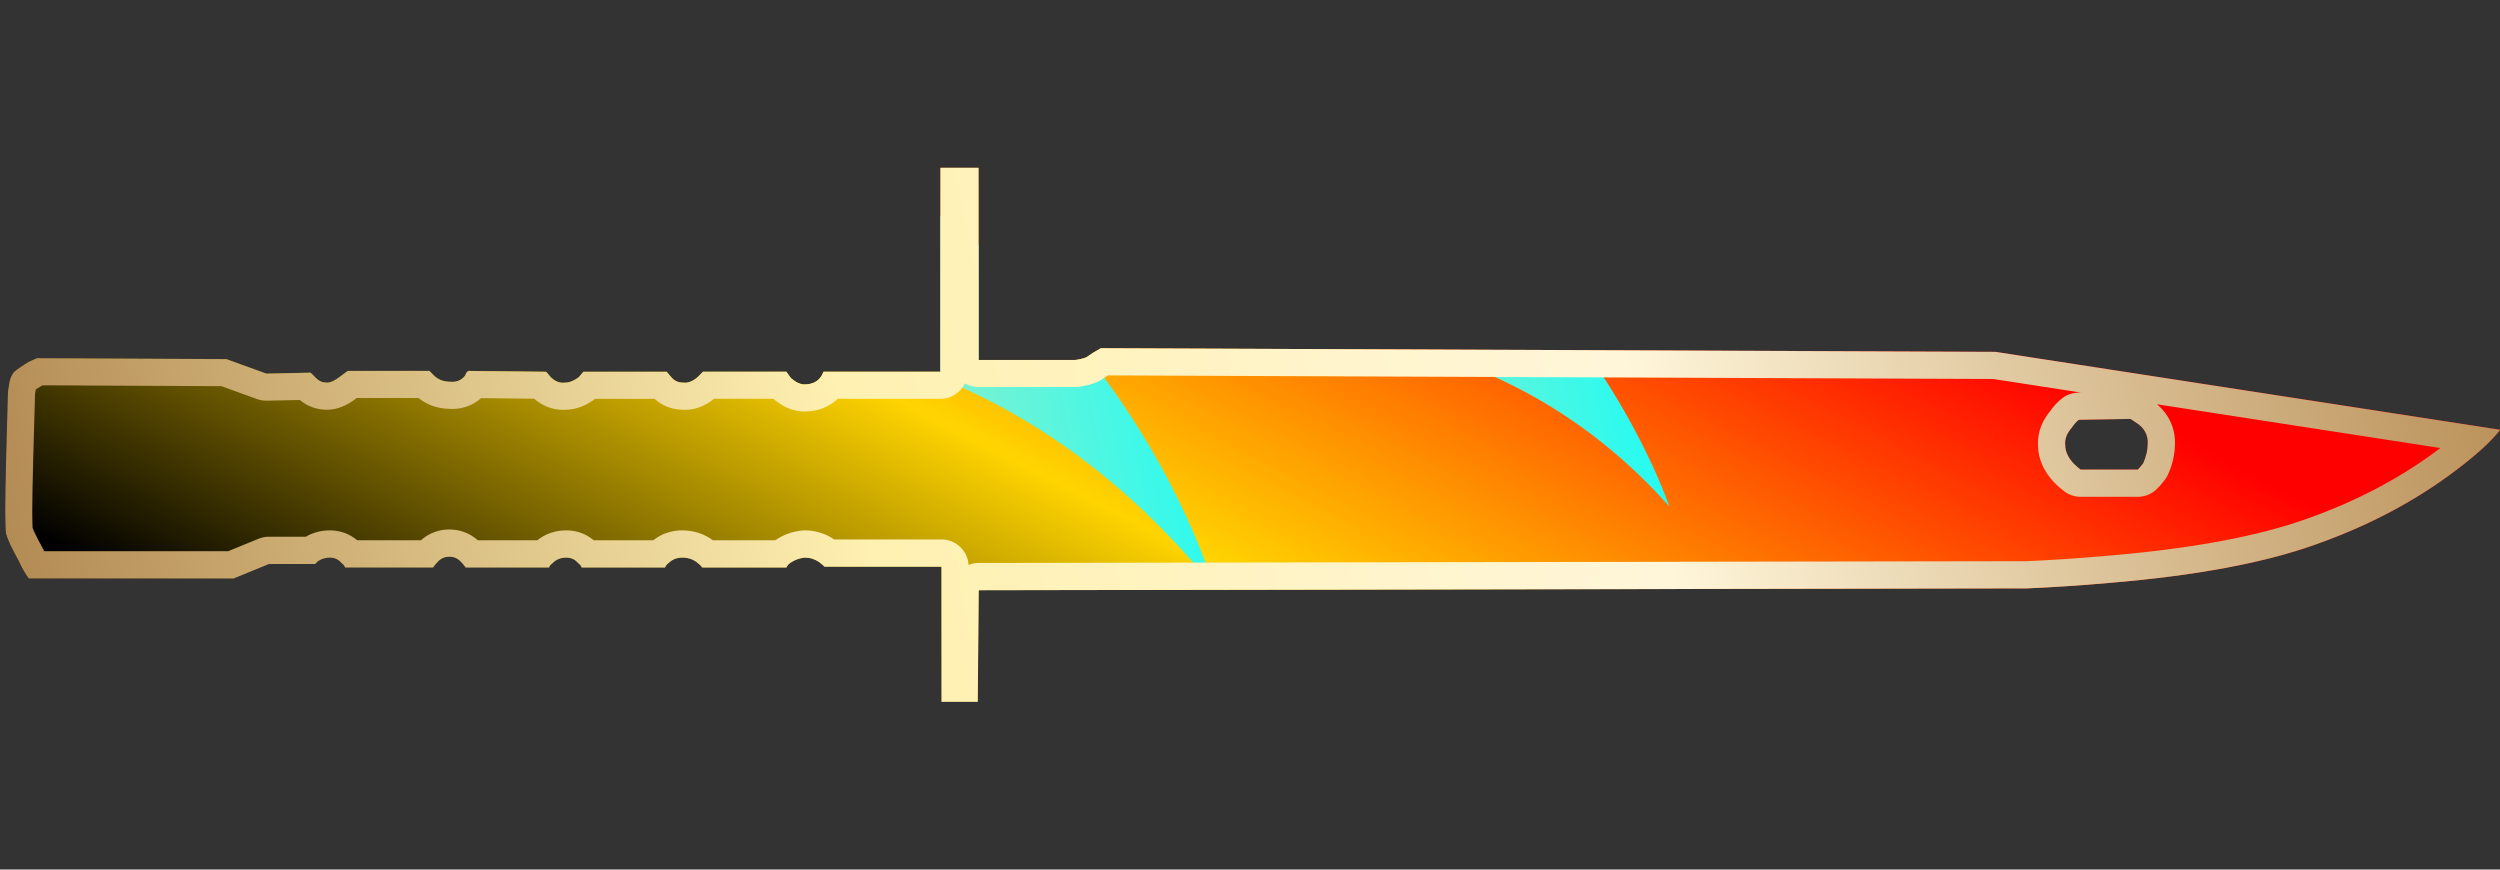 <?xml version="1.0" encoding="utf-8"?>
<!-- Generator: Adobe Illustrator 16.0.0, SVG Export Plug-In . SVG Version: 6.00 Build 0)  -->
<!DOCTYPE svg PUBLIC "-//W3C//DTD SVG 1.1//EN" "http://www.w3.org/Graphics/SVG/1.1/DTD/svg11.dtd">
<svg version="1.1" id="图层_1" xmlns="http://www.w3.org/2000/svg" xmlns:xlink="http://www.w3.org/1999/xlink" x="0px" y="0px"
	 width="92px" height="32px" viewBox="0 0 92 32" enable-background="new 0 0 92 32" xml:space="preserve">
<rect x="0" y="0" width="92" height="32" fill="#333333" stroke="none"/>
<rect x="0.098" fill="none" width="92" height="32"/>
<g>
	<g>
		<g>
			<g>
				<g>
					
						<linearGradient id="SVGID_1_" gradientUnits="userSpaceOnUse" x1="-859.24" y1="29.441" x2="-857.749" y2="28.832" gradientTransform="matrix(91.817 0 0 19.646 78856.609 -556.148)">
						<stop  offset="0.271" style="stop-color:#000000"/>
						<stop  offset="0.527" style="stop-color:#FFD400"/>
						<stop  offset="0.803" style="stop-color:#FF0000"/>
					</linearGradient>
					<path fill="url(#SVGID_1_)" d="M78.502,15.481l-0.1-0.065l-1.901,0.032c-0.089,0.068-0.178,0.169-0.267,0.3
						c-0.178,0.202-0.256,0.412-0.234,0.634c0,0.223,0.102,0.446,0.303,0.668c0.088,0.088,0.178,0.168,0.266,0.232h2.102
						c0.067-0.064,0.135-0.145,0.2-0.232c0.113-0.244,0.169-0.502,0.169-0.767c0-0.267-0.111-0.489-0.336-0.666
						C78.637,15.572,78.568,15.525,78.502,15.481z M90.409,17.283c-1.49,1.135-3.202,2.047-5.138,2.734
						c-1.891,0.688-4.447,1.168-7.672,1.436c-1,0.088-2,0.156-3,0.199l-38.586,0.066l-0.035,4.105h-1.333v-4.971H30.34
						c-0.043-0.045-0.109-0.102-0.198-0.168c-0.156-0.109-0.334-0.166-0.533-0.166c-0.201,0.021-0.379,0.09-0.535,0.199
						c-0.065,0.047-0.112,0.1-0.134,0.166h-3.101c-0.045-0.066-0.101-0.119-0.166-0.166c-0.158-0.135-0.347-0.199-0.568-0.199
						c-0.2,0-0.366,0.064-0.502,0.199c-0.065,0.047-0.108,0.1-0.131,0.166h-3.07c-0.021-0.066-0.064-0.119-0.132-0.166
						c-0.112-0.135-0.256-0.199-0.432-0.199c-0.201,0-0.369,0.064-0.502,0.199c-0.067,0.047-0.112,0.1-0.134,0.166h-3.068
						c-0.045-0.066-0.101-0.133-0.166-0.199c-0.112-0.131-0.258-0.199-0.435-0.199c-0.177,0-0.322,0.068-0.435,0.199
						c-0.065,0.066-0.121,0.133-0.166,0.199h-3.234c-0.021-0.066-0.065-0.119-0.134-0.166c-0.111-0.135-0.256-0.199-0.432-0.199
						c-0.158,0-0.302,0.043-0.435,0.133c-0.046,0.047-0.079,0.078-0.101,0.102h-1.7l-1.302,0.533H1.058
						c-0.135-0.178-0.258-0.391-0.367-0.635c-0.268-0.486-0.422-0.82-0.469-1c-0.044-0.197-0.044-1.123,0-2.768l0.068-2.401
						c0-0.066,0.011-0.158,0.033-0.268c0.021-0.224,0.088-0.399,0.201-0.534c0.132-0.11,0.311-0.233,0.533-0.364l0.3-0.137
						l6.97,0.035l1.469,0.533l1.635-0.034l0.198,0.2c0.112,0.112,0.244,0.167,0.401,0.167c0.132,0,0.301-0.077,0.5-0.234
						l0.267-0.198h3.004l0.197,0.198c0.156,0.136,0.347,0.201,0.566,0.201c0.201,0.022,0.369-0.035,0.502-0.167
						c0.045-0.044,0.077-0.101,0.099-0.167l0.068-0.065l2.867,0.032l0.167,0.2c0.156,0.153,0.333,0.225,0.533,0.2
						c0.156,0,0.322-0.068,0.501-0.2l0.167-0.2h3.067l0.167,0.2c0.113,0.132,0.256,0.2,0.434,0.2c0.18,0.024,0.355-0.047,0.535-0.2
						l0.199-0.2h3.067l0.169,0.233c0.177,0.156,0.343,0.234,0.5,0.234c0.243,0,0.434-0.078,0.566-0.234
						c0.043-0.046,0.077-0.099,0.101-0.166l0.032-0.067h4.303V6.176h1.402v7.07h3.567c0.153-0.021,0.289-0.053,0.4-0.099
						c0.156-0.112,0.332-0.223,0.534-0.333l32.918,0.133l18.576,2.868C91.676,16.241,91.143,16.729,90.409,17.283z"/>
				</g>
			</g>
		</g>
	</g>
</g>
<linearGradient id="SVGID_2_" gradientUnits="userSpaceOnUse" x1="12.144" y1="19.114" x2="53.53" y2="15.493" gradientTransform="matrix(0.995 -0.104 0.104 0.995 -6.712 3.303)">
	<stop  offset="0.35" style="stop-color:#FFE3A0"/>
	<stop  offset="1" style="stop-color:#00FFFF"/>
</linearGradient>
<path fill="url(#SVGID_2_)" d="M44.675,21.614c0,0-1.178-4.122-4.625-8.477c-0.022,0.016-0.052,0.03-0.073,0.046
	c-0.111,0.046-0.247,0.078-0.4,0.1H36.01V9.02c-0.446-0.365-0.913-0.723-1.402-1.069v5.768h-0.498
	C37.692,15.096,41.368,17.522,44.675,21.614z"/>
<linearGradient id="SVGID_3_" gradientUnits="userSpaceOnUse" x1="39.868" y1="19.167" x2="70.889" y2="16.453" gradientTransform="matrix(0.992 -0.127 0.127 0.992 -8.099 6.839)">
	<stop  offset="0.178" style="stop-color:#FFE3A0"/>
	<stop  offset="1" style="stop-color:#00FFFF"/>
</linearGradient>
<path fill="url(#SVGID_3_)" d="M61.434,18.642c0,0-0.895-2.667-3.072-5.719l-5.963-0.024C55.47,13.805,58.668,15.526,61.434,18.642z
	"/>
<g>
	<g>
		<g>
			<g>
				<g>
					<g>
						<linearGradient id="SVGID_4_" gradientUnits="userSpaceOnUse" x1="90.053" y1="6.685" x2="1.503" y2="25.631">
							<stop  offset="0" style="stop-color:#BB925B"/>
							<stop  offset="0.343" style="stop-color:#FFF6DA"/>
							<stop  offset="0.657" style="stop-color:#FFF1B1"/>
							<stop  offset="1" style="stop-color:#B38B54"/>
						</linearGradient>
						<path fill="url(#SVGID_4_)" d="M40.778,13.815l32.573,0.132l3.236,0.5l-0.103,0.001c-0.215,0.004-0.423,0.077-0.593,0.208
							c-0.162,0.124-0.31,0.282-0.45,0.481c-0.398,0.479-0.464,0.957-0.44,1.292c0.012,0.458,0.2,0.893,0.56,1.291
							c0.012,0.013,0.023,0.025,0.035,0.037c0.129,0.13,0.258,0.241,0.381,0.332c0.172,0.126,0.379,0.193,0.592,0.193h2.102
							c0.258,0,0.505-0.1,0.691-0.277c0.104-0.1,0.206-0.217,0.311-0.357c0.041-0.056,0.076-0.114,0.105-0.177
							c0.174-0.374,0.262-0.774,0.262-1.188c0-0.548-0.234-1.045-0.661-1.406l10.426,1.61c-1.403,1.068-3.041,1.939-4.874,2.59
							c-1.806,0.656-4.3,1.12-7.418,1.379c-1.038,0.091-2.005,0.155-2.914,0.195l-38.586,0.066c-0.13,0-0.255,0.025-0.369,0.071
							c-0.033-0.522-0.467-0.937-0.998-0.937h-3.947c-0.32-0.219-0.696-0.334-1.088-0.334c-0.036,0-0.071,0.002-0.106,0.006
							c-0.352,0.037-0.677,0.155-0.98,0.359h-2.292c-0.32-0.239-0.707-0.365-1.126-0.365c-0.402,0-0.768,0.126-1.067,0.365h-2.191
							c-0.278-0.237-0.628-0.365-1.009-0.365c-0.405,0-0.771,0.126-1.068,0.365h-2.188c-0.288-0.258-0.653-0.398-1.048-0.398
							s-0.761,0.141-1.048,0.398h-2.343c-0.278-0.237-0.628-0.365-1.009-0.365c-0.317,0-0.614,0.079-0.884,0.234H9.896
							c-0.13,0-0.259,0.025-0.379,0.074l-1.121,0.459H1.624c-0.007-0.015-0.013-0.029-0.02-0.044
							c-0.011-0.024-0.023-0.049-0.037-0.073c-0.249-0.452-0.337-0.663-0.366-0.737c-0.012-0.15-0.03-0.685,0.021-2.52l0.067-2.415
							c0.002-0.023,0.007-0.051,0.014-0.084c0.004-0.019,0.009-0.048,0.013-0.078c0.054-0.037,0.122-0.081,0.205-0.131l0.051-0.023
							l6.577,0.032l1.307,0.474c0.109,0.04,0.225,0.06,0.341,0.06c0.007,0,0.014,0,0.021,0l1.215-0.025
							c0.282,0.235,0.624,0.358,0.998,0.358c0.37,0,0.736-0.147,1.095-0.431l0.001-0.001h2.273c0.313,0.251,0.695,0.388,1.114,0.398
							c0.045,0.003,0.089,0.005,0.132,0.005c0.402,0,0.768-0.139,1.058-0.397l1.952,0.021c0.388,0.336,0.79,0.41,1.067,0.41
							c0.047,0,0.095-0.002,0.143-0.006c0.348-0.015,0.694-0.147,1.029-0.394c0.002-0.001,0.004-0.003,0.006-0.005h2.187
							c0.272,0.246,0.614,0.385,0.987,0.399c0.043,0.003,0.087,0.005,0.13,0.005c0.376,0,0.736-0.136,1.069-0.405h2.189
							c0.36,0.31,0.744,0.467,1.142,0.467c0.491,0,0.928-0.175,1.22-0.467h3.783c0.397,0,0.741-0.232,0.902-0.568
							c0.146,0.085,0.317,0.133,0.499,0.133h3.567c0.044,0,0.089-0.003,0.133-0.009c0.239-0.032,0.456-0.087,0.644-0.164
							c0.073-0.03,0.143-0.068,0.207-0.114C40.63,13.91,40.702,13.862,40.778,13.815 M36.01,6.176h-1.401v7.505h-4.304l-0.031,0.067
							c-0.024,0.067-0.059,0.12-0.102,0.166c-0.132,0.155-0.322,0.233-0.566,0.233c-0.156,0-0.322-0.078-0.5-0.233l-0.168-0.233
							H25.87l-0.198,0.2c-0.158,0.134-0.312,0.205-0.467,0.205c-0.022,0-0.045-0.001-0.068-0.004c-0.179,0-0.322-0.068-0.435-0.2
							l-0.167-0.2h-3.066l-0.168,0.2c-0.179,0.132-0.345,0.2-0.5,0.2c-0.026,0.003-0.052,0.005-0.078,0.005
							c-0.169,0-0.319-0.072-0.455-0.205l-0.168-0.2l-2.866-0.031l-0.068,0.064c-0.022,0.066-0.054,0.123-0.099,0.167
							c-0.114,0.114-0.255,0.171-0.421,0.171c-0.026,0-0.053-0.001-0.081-0.004c-0.219,0-0.41-0.064-0.566-0.201l-0.197-0.197
							h-3.004l-0.267,0.197c-0.199,0.157-0.368,0.234-0.5,0.234c-0.157,0-0.289-0.055-0.401-0.167l-0.197-0.2l-1.635,0.034
							l-1.47-0.533l-6.97-0.034l-0.301,0.137c-0.222,0.131-0.4,0.254-0.532,0.363c-0.113,0.135-0.181,0.311-0.201,0.534
							c-0.022,0.11-0.033,0.202-0.033,0.269l-0.067,2.401c-0.045,1.645-0.045,2.57,0,2.768c0.047,0.18,0.201,0.514,0.469,1
							c0.109,0.244,0.232,0.457,0.367,0.635h7.535l1.303-0.533h1.699c0.022-0.023,0.056-0.055,0.102-0.102
							c0.133-0.09,0.277-0.133,0.436-0.133c0.176,0,0.32,0.064,0.432,0.199c0.068,0.047,0.113,0.1,0.134,0.166h3.233
							c0.045-0.066,0.102-0.133,0.166-0.199c0.113-0.131,0.258-0.199,0.436-0.199c0.177,0,0.322,0.068,0.436,0.199
							c0.064,0.066,0.121,0.133,0.166,0.199h3.067c0.022-0.066,0.067-0.119,0.134-0.166c0.133-0.135,0.301-0.199,0.502-0.199
							c0.176,0,0.32,0.064,0.432,0.199c0.068,0.047,0.111,0.1,0.133,0.166h3.07c0.022-0.066,0.065-0.119,0.131-0.166
							c0.136-0.135,0.302-0.199,0.502-0.199c0.221,0,0.41,0.064,0.568,0.199c0.064,0.047,0.12,0.1,0.166,0.166h3.1
							c0.023-0.066,0.07-0.119,0.135-0.166c0.156-0.109,0.334-0.178,0.535-0.199c0.199,0,0.377,0.057,0.533,0.166
							c0.088,0.066,0.154,0.123,0.197,0.168h4.305v4.971h1.334l0.035-4.105L74.6,21.652c1-0.043,2-0.111,3-0.199
							c3.225-0.268,5.781-0.748,7.672-1.436c1.936-0.688,3.647-1.6,5.138-2.734c0.733-0.555,1.267-1.042,1.597-1.467L73.43,12.948
							l-32.918-0.134c-0.203,0.11-0.379,0.222-0.535,0.334c-0.11,0.045-0.246,0.078-0.399,0.099H36.01V6.176L36.01,6.176z
							 M76.568,17.283c-0.088-0.064-0.178-0.145-0.266-0.232C76.102,16.828,76,16.605,76,16.382
							c-0.021-0.222,0.057-0.432,0.234-0.634c0.089-0.131,0.178-0.231,0.267-0.3l1.901-0.032l0.1,0.065
							c0.066,0.043,0.135,0.09,0.201,0.136c0.225,0.177,0.336,0.399,0.336,0.666c0,0.265-0.056,0.523-0.169,0.767
							c-0.065,0.088-0.133,0.168-0.2,0.232H76.568L76.568,17.283z"/>
					</g>
				</g>
			</g>
		</g>
	</g>
</g>
</svg>
